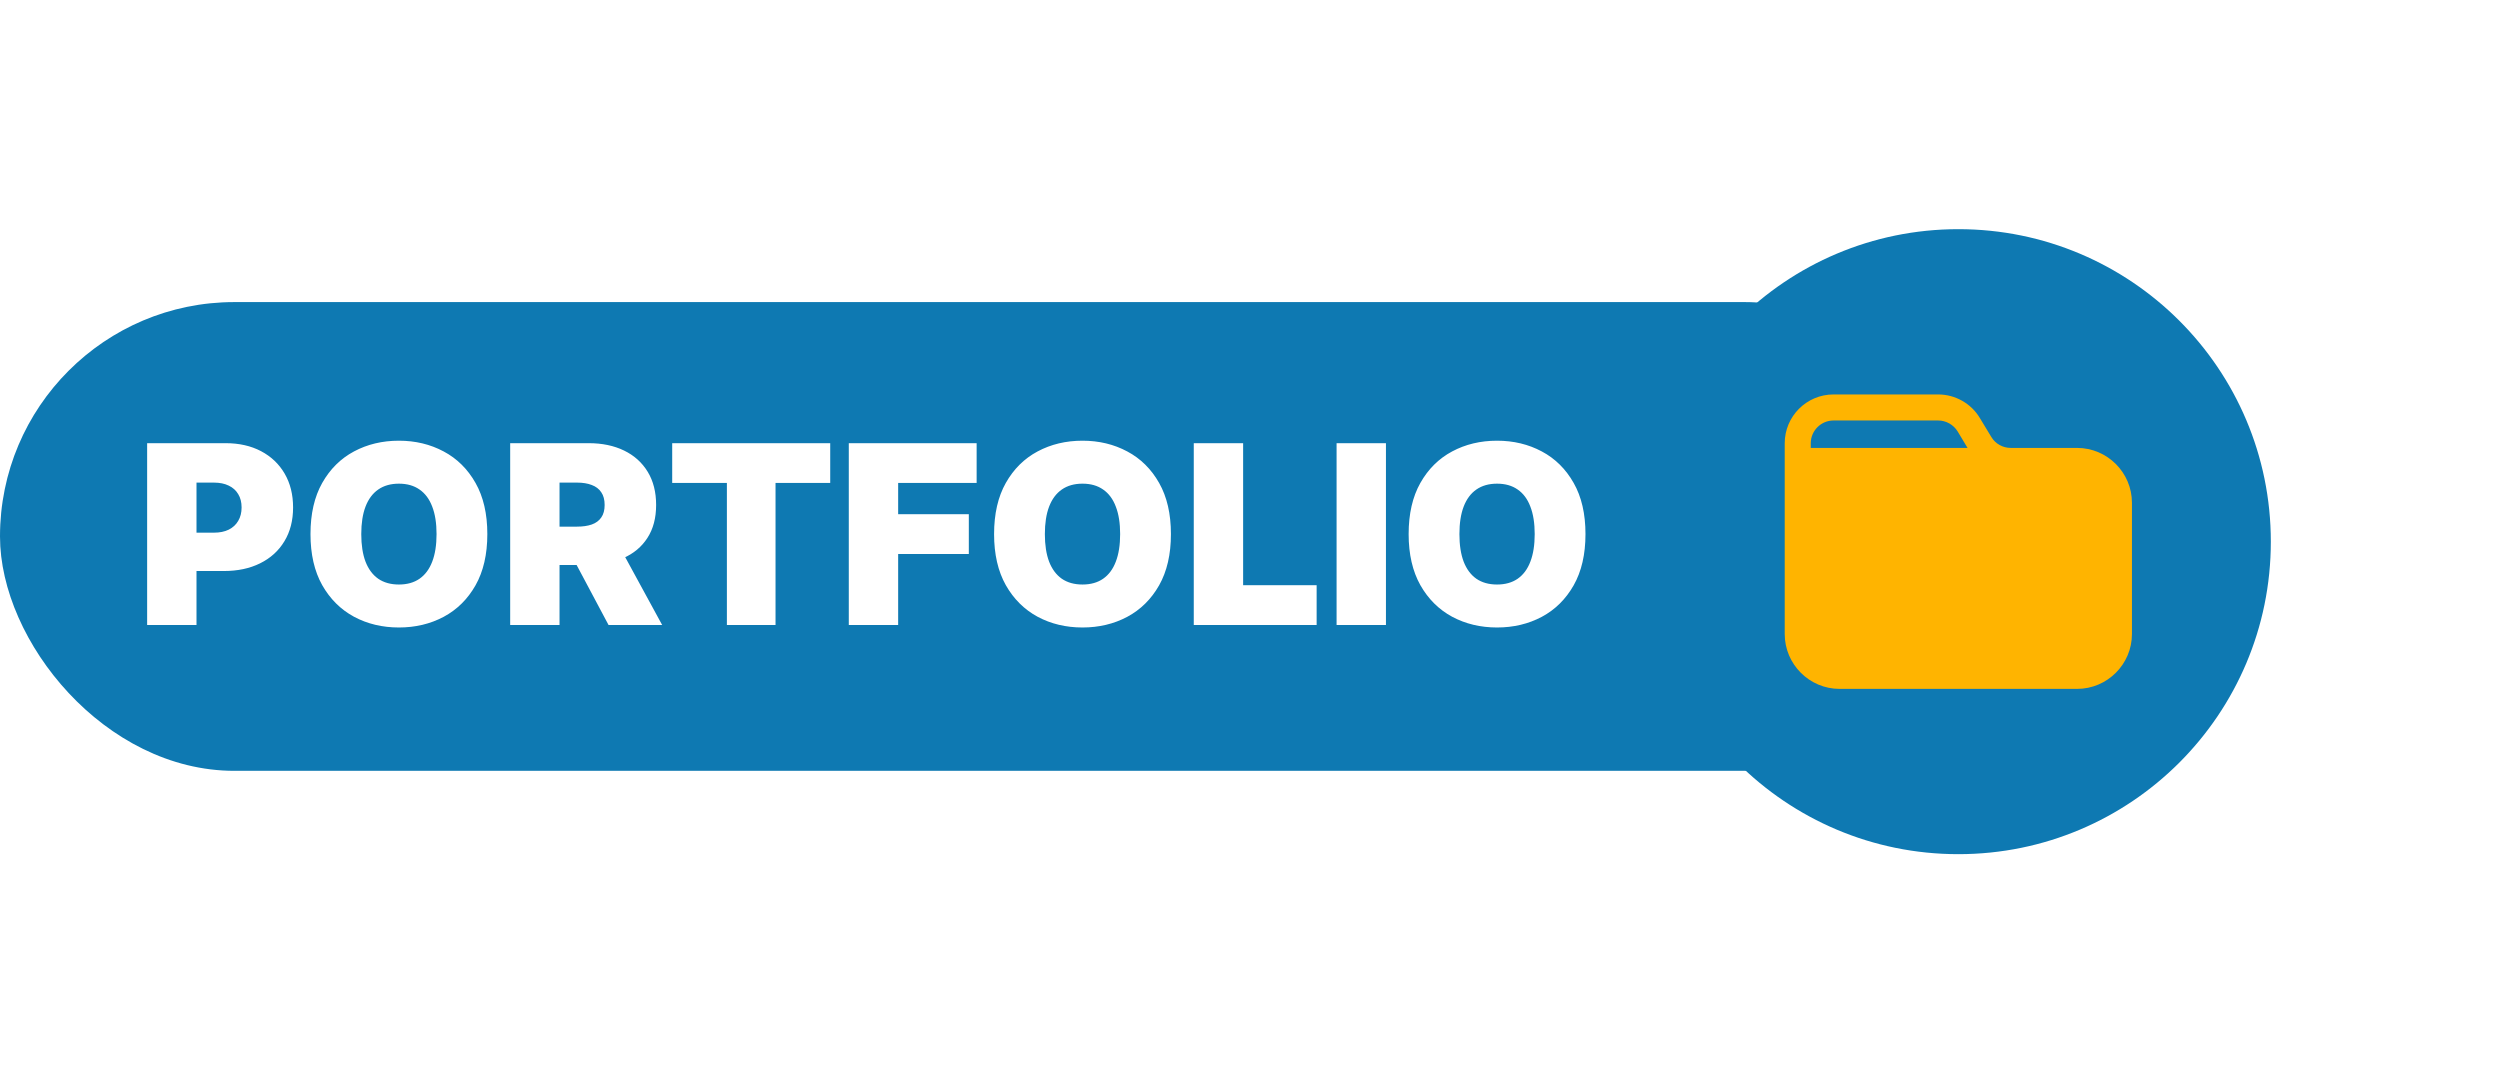 <svg width="240" height="104" viewBox="0 0 240 104" fill="none" xmlns="http://www.w3.org/2000/svg">
<rect y="29" width="190" height="45" rx="22.5" fill="#0E79B2"/>
<path d="M14.125 60V42.545H21.659C22.954 42.545 24.088 42.801 25.06 43.312C26.031 43.824 26.787 44.543 27.327 45.469C27.866 46.395 28.136 47.477 28.136 48.716C28.136 49.966 27.858 51.048 27.301 51.963C26.75 52.878 25.974 53.582 24.974 54.077C23.98 54.571 22.818 54.818 21.489 54.818H16.989V51.136H20.534C21.091 51.136 21.565 51.04 21.957 50.847C22.355 50.648 22.659 50.367 22.869 50.003C23.085 49.639 23.193 49.21 23.193 48.716C23.193 48.216 23.085 47.79 22.869 47.438C22.659 47.08 22.355 46.807 21.957 46.619C21.565 46.426 21.091 46.33 20.534 46.33H18.864V60H14.125ZM46.784 51.273C46.784 53.216 46.406 54.855 45.651 56.19C44.895 57.52 43.875 58.528 42.591 59.216C41.307 59.898 39.875 60.239 38.295 60.239C36.705 60.239 35.267 59.895 33.983 59.207C32.705 58.514 31.688 57.503 30.932 56.173C30.182 54.838 29.807 53.205 29.807 51.273C29.807 49.33 30.182 47.693 30.932 46.364C31.688 45.028 32.705 44.02 33.983 43.338C35.267 42.651 36.705 42.307 38.295 42.307C39.875 42.307 41.307 42.651 42.591 43.338C43.875 44.02 44.895 45.028 45.651 46.364C46.406 47.693 46.784 49.33 46.784 51.273ZM41.909 51.273C41.909 50.227 41.77 49.347 41.492 48.631C41.219 47.909 40.812 47.364 40.273 46.994C39.739 46.619 39.08 46.432 38.295 46.432C37.511 46.432 36.849 46.619 36.31 46.994C35.776 47.364 35.369 47.909 35.091 48.631C34.818 49.347 34.682 50.227 34.682 51.273C34.682 52.318 34.818 53.202 35.091 53.923C35.369 54.639 35.776 55.185 36.31 55.56C36.849 55.929 37.511 56.114 38.295 56.114C39.08 56.114 39.739 55.929 40.273 55.56C40.812 55.185 41.219 54.639 41.492 53.923C41.77 53.202 41.909 52.318 41.909 51.273ZM48.977 60V42.545H56.511C57.806 42.545 58.94 42.781 59.911 43.253C60.883 43.724 61.639 44.403 62.178 45.29C62.718 46.176 62.988 47.239 62.988 48.477C62.988 49.727 62.709 50.781 62.153 51.639C61.602 52.497 60.826 53.145 59.826 53.582C58.832 54.02 57.67 54.239 56.34 54.239H51.84V50.557H55.386C55.943 50.557 56.417 50.489 56.809 50.352C57.207 50.21 57.511 49.986 57.721 49.679C57.937 49.372 58.045 48.972 58.045 48.477C58.045 47.977 57.937 47.571 57.721 47.258C57.511 46.94 57.207 46.707 56.809 46.56C56.417 46.406 55.943 46.33 55.386 46.33H53.715V60H48.977ZM59.204 51.989L63.568 60H58.42L54.158 51.989H59.204ZM64.531 46.364V42.545H79.701V46.364H74.451V60H69.781V46.364H64.531ZM81.484 60V42.545H93.757V46.364H86.223V49.364H93.007V53.182H86.223V60H81.484ZM112.409 51.273C112.409 53.216 112.031 54.855 111.276 56.19C110.52 57.52 109.5 58.528 108.216 59.216C106.932 59.898 105.5 60.239 103.92 60.239C102.33 60.239 100.892 59.895 99.608 59.207C98.329 58.514 97.312 57.503 96.557 56.173C95.807 54.838 95.432 53.205 95.432 51.273C95.432 49.33 95.807 47.693 96.557 46.364C97.312 45.028 98.329 44.02 99.608 43.338C100.892 42.651 102.33 42.307 103.92 42.307C105.5 42.307 106.932 42.651 108.216 43.338C109.5 44.02 110.52 45.028 111.276 46.364C112.031 47.693 112.409 49.33 112.409 51.273ZM107.534 51.273C107.534 50.227 107.395 49.347 107.116 48.631C106.844 47.909 106.438 47.364 105.898 46.994C105.364 46.619 104.705 46.432 103.92 46.432C103.136 46.432 102.474 46.619 101.935 46.994C101.401 47.364 100.994 47.909 100.716 48.631C100.443 49.347 100.307 50.227 100.307 51.273C100.307 52.318 100.443 53.202 100.716 53.923C100.994 54.639 101.401 55.185 101.935 55.56C102.474 55.929 103.136 56.114 103.92 56.114C104.705 56.114 105.364 55.929 105.898 55.56C106.438 55.185 106.844 54.639 107.116 53.923C107.395 53.202 107.534 52.318 107.534 51.273ZM114.602 60V42.545H119.34V56.182H126.397V60H114.602ZM133.051 42.545V60H128.312V42.545H133.051ZM152.206 51.273C152.206 53.216 151.828 54.855 151.072 56.19C150.317 57.52 149.297 58.528 148.013 59.216C146.729 59.898 145.297 60.239 143.717 60.239C142.126 60.239 140.689 59.895 139.405 59.207C138.126 58.514 137.109 57.503 136.354 56.173C135.604 54.838 135.229 53.205 135.229 51.273C135.229 49.33 135.604 47.693 136.354 46.364C137.109 45.028 138.126 44.02 139.405 43.338C140.689 42.651 142.126 42.307 143.717 42.307C145.297 42.307 146.729 42.651 148.013 43.338C149.297 44.02 150.317 45.028 151.072 46.364C151.828 47.693 152.206 49.33 152.206 51.273ZM147.331 51.273C147.331 50.227 147.192 49.347 146.913 48.631C146.641 47.909 146.234 47.364 145.695 46.994C145.161 46.619 144.501 46.432 143.717 46.432C142.933 46.432 142.271 46.619 141.732 46.994C141.197 47.364 140.791 47.909 140.513 48.631C140.24 49.347 140.104 50.227 140.104 51.273C140.104 52.318 140.24 53.202 140.513 53.923C140.791 54.639 141.197 55.185 141.732 55.56C142.271 55.929 142.933 56.114 143.717 56.114C144.501 56.114 145.161 55.929 145.695 55.56C146.234 55.185 146.641 54.639 146.913 53.923C147.192 53.202 147.331 52.318 147.331 51.273Z" fill="white"/>
<g filter="url(#filter0_d_228_1207)">
<circle cx="188" cy="52" r="30" fill="#0E79B2"/>
</g>
<path d="M199.4 43H193.033C192.267 43 191.55 42.6 191.167 41.95L190.067 40.133C189.233 38.733 187.7 37.867 186.067 37.867H176.017C173.433 37.867 171.333 39.967 171.333 42.55V60.867C171.333 63.767 173.7 66.133 176.6 66.133H199.4C202.3 66.133 204.667 63.767 204.667 60.867V48.267C204.667 45.367 202.3 43 199.4 43ZM173.833 42.55C173.833 41.35 174.817 40.367 176.017 40.367H186.067C186.817 40.367 187.533 40.767 187.933 41.417L188.883 43H173.833V42.55Z" fill="#FFB400"/>
<defs>
<filter id="filter0_d_228_1207" x="136" y="0" width="104" height="104" filterUnits="userSpaceOnUse" color-interpolation-filters="sRGB">
<feFlood flood-opacity="0" result="BackgroundImageFix"/>
<feColorMatrix in="SourceAlpha" type="matrix" values="0 0 0 0 0 0 0 0 0 0 0 0 0 0 0 0 0 0 127 0" result="hardAlpha"/>
<feMorphology radius="2" operator="dilate" in="SourceAlpha" result="effect1_dropShadow_228_1207"/>
<feOffset/>
<feGaussianBlur stdDeviation="10"/>
<feComposite in2="hardAlpha" operator="out"/>
<feColorMatrix type="matrix" values="0 0 0 0 0 0 0 0 0 0.093 0 0 0 0 0.138 0 0 0 0.7 0"/>
<feBlend mode="normal" in2="BackgroundImageFix" result="effect1_dropShadow_228_1207"/>
<feBlend mode="normal" in="SourceGraphic" in2="effect1_dropShadow_228_1207" result="shape"/>
</filter>
</defs>
</svg>
